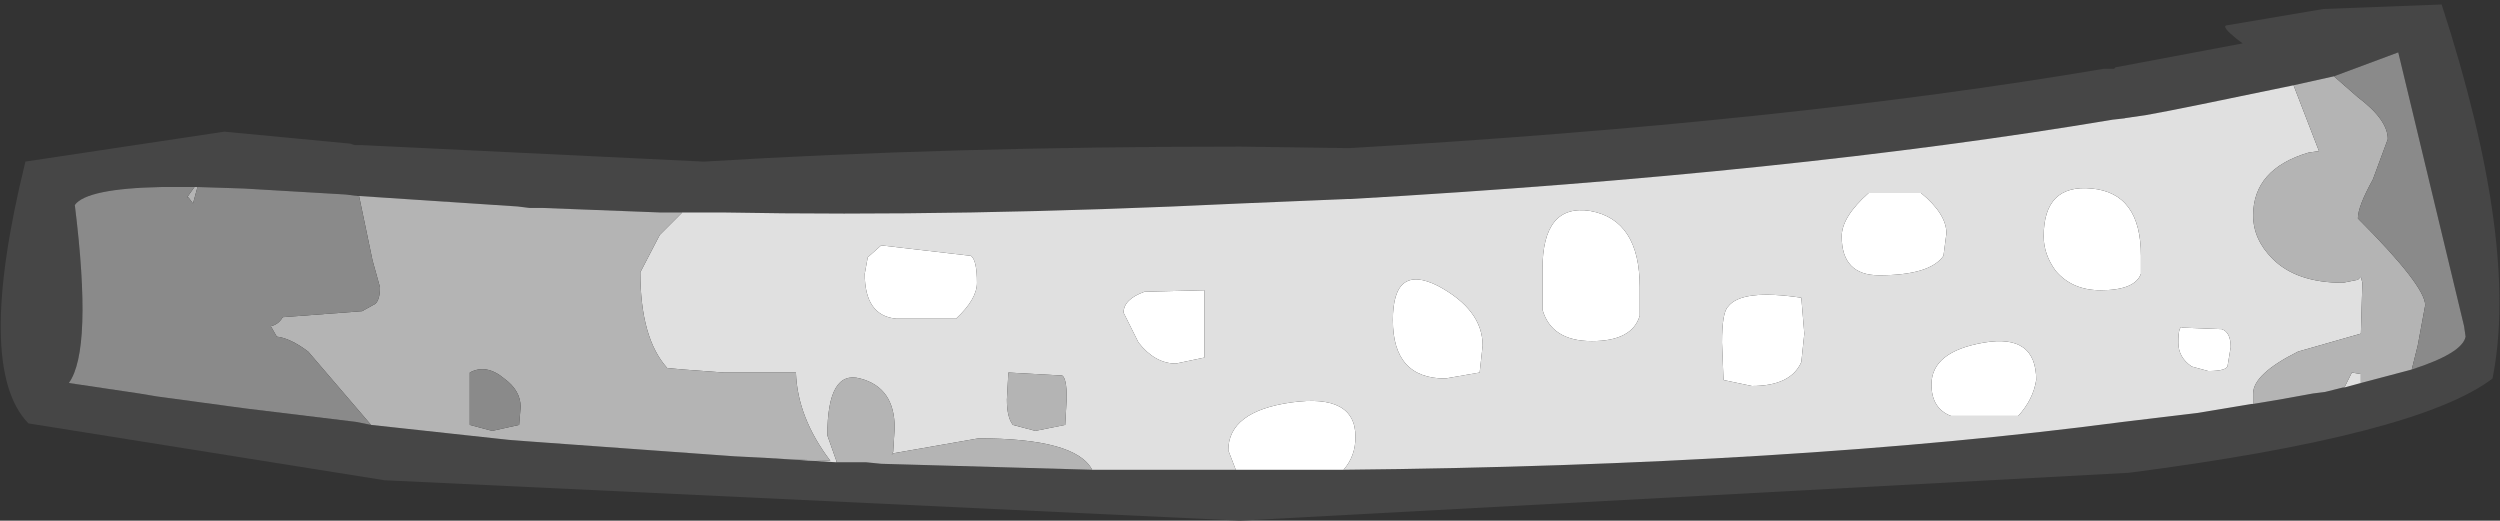 <?xml version="1.0" encoding="UTF-8" standalone="no"?>
<svg xmlns:ffdec="https://www.free-decompiler.com/flash" xmlns:xlink="http://www.w3.org/1999/xlink" ffdec:objectType="shape" height="17.4px" width="83.55px" xmlns="http://www.w3.org/2000/svg">
  <rect width="100%" height="100%" fill="#333333" stroke="none"/>
  <g transform="matrix(1.0, 0.0, 0.0, 1.0, 47.15, 51.7)">
    <path d="M-35.3 -46.85 L-35.1 -46.85 -35.05 -46.85 -23.65 -46.3 -23.6 -46.3 Q-15.45 -46.8 -5.7 -46.8 L-2.1 -46.75 -2.05 -46.75 Q12.55 -47.6 23.15 -49.4 L23.3 -49.4 23.5 -49.4 23.55 -49.45 27.8 -50.25 27.6 -50.4 Q27.1 -50.8 27.25 -50.85 L30.5 -51.4 34.45 -51.55 Q37.05 -43.55 36.15 -39.05 33.65 -37.15 24.0 -35.9 L-5.7 -34.3 -34.3 -35.65 -46.2 -37.55 Q-48.0 -39.4 -46.3 -46.3 L-39.65 -47.3 -35.45 -46.9 -35.3 -46.85 M33.45 -39.35 Q35.15 -39.9 35.25 -40.45 L35.2 -40.8 33.0 -49.95 30.85 -49.15 29.5 -48.85 26.35 -48.2 25.35 -48.0 24.55 -47.85 23.85 -47.75 23.9 -47.75 23.45 -47.7 Q12.75 -45.9 -2.0 -45.05 L-2.1 -45.05 -5.7 -44.9 Q-15.05 -44.45 -23.0 -44.6 L-23.25 -44.6 -23.4 -44.6 -23.55 -44.6 -23.65 -44.6 -24.35 -44.6 -25.1 -44.6 -29.0 -44.75 -29.45 -44.75 -29.85 -44.8 -35.15 -45.15 -35.2 -45.15 -35.6 -45.2 -39.0 -45.4 -40.55 -45.45 -40.65 -45.45 -41.5 -45.45 -41.65 -45.45 -41.75 -45.45 Q-44.25 -45.4 -44.65 -44.85 -44.05 -40.0 -44.85 -38.9 L-42.5 -38.55 -41.9 -38.45 -38.95 -38.05 -35.25 -37.6 -34.75 -37.5 -30.15 -37.0 -29.5 -36.95 -22.6 -36.45 -21.6 -36.4 -20.8 -36.35 -19.2 -36.25 -18.2 -36.25 -17.7 -36.2 -10.65 -36.0 -5.85 -36.0 -5.7 -36.0 -5.25 -36.0 -3.0 -36.0 -2.25 -36.0 Q12.8 -36.15 23.8 -37.6 L26.3 -37.9 28.1 -38.2 28.15 -38.2 29.05 -38.35 30.15 -38.55 30.55 -38.6 31.15 -38.75 31.2 -38.75 31.75 -38.9 33.45 -39.35" fill="#464646" fill-rule="evenodd" stroke="none"/>
    <path d="M-5.85 -36.0 L-6.1 -36.65 Q-6.1 -37.95 -4.0 -38.25 -1.85 -38.55 -1.85 -37.1 -1.85 -36.45 -2.25 -36.0 L-3.0 -36.0 -5.25 -36.0 -5.7 -36.0 -5.85 -36.0 M-0.6 -41.0 Q-0.6 -42.9 0.9 -42.15 2.4 -41.35 2.4 -40.15 L2.3 -39.25 1.15 -39.05 Q-0.6 -39.05 -0.6 -41.0 M4.4 -42.7 Q4.4 -44.9 6.0 -44.65 7.65 -44.35 7.65 -42.1 L7.65 -41.15 Q7.4 -40.3 6.05 -40.3 4.7 -40.3 4.4 -41.35 L4.4 -42.7 M10.4 -40.25 Q10.4 -41.25 10.6 -41.45 11.05 -42.05 13.05 -41.75 L13.15 -40.55 13.05 -39.6 Q12.7 -38.8 11.4 -38.8 L10.45 -39.0 10.4 -40.25 M17.05 -45.25 Q17.9 -44.55 17.9 -43.9 L17.8 -43.15 Q17.35 -42.5 15.65 -42.5 14.4 -42.5 14.4 -43.8 14.4 -44.45 15.3 -45.25 L17.05 -45.25 M25.8 -40.75 L27.1 -40.7 Q27.4 -40.6 27.4 -40.1 L27.3 -39.5 Q27.3 -39.3 26.65 -39.3 L26.1 -39.45 Q25.65 -39.75 25.65 -40.25 25.65 -40.85 25.8 -40.75 M17.4 -38.85 Q17.4 -39.95 19.15 -40.25 20.9 -40.55 20.9 -39.0 20.8 -38.35 20.3 -37.8 L18.05 -37.8 Q17.4 -38.05 17.4 -38.85 M21.15 -43.8 Q21.15 -45.55 22.75 -45.4 24.4 -45.25 24.4 -43.15 L24.4 -42.55 Q24.2 -42.0 23.05 -42.0 22.1 -42.0 21.55 -42.65 21.15 -43.2 21.15 -43.8 M-17.7 -43.5 L-14.7 -43.15 Q-14.5 -43.0 -14.5 -42.25 -14.5 -41.7 -15.2 -41.05 L-17.2 -41.05 Q-18.25 -41.15 -18.25 -42.55 L-18.15 -43.1 -17.7 -43.5 M-9.6 -41.25 Q-9.6 -41.7 -8.9 -41.95 L-6.9 -42.0 -6.9 -39.75 -7.85 -39.55 Q-8.55 -39.55 -9.1 -40.25 L-9.6 -41.25" fill="#ffffff" fill-rule="evenodd" stroke="none"/>
    <path d="M29.5 -48.85 L30.35 -46.65 30.0 -46.6 Q28.15 -46.05 28.15 -44.5 28.15 -43.7 28.8 -43.05 29.6 -42.25 31.15 -42.25 L31.65 -42.35 31.75 -42.45 31.8 -42.25 31.75 -40.55 29.65 -39.95 Q28.15 -39.2 28.15 -38.55 L28.15 -38.2 28.1 -38.2 26.3 -37.9 23.8 -37.6 Q12.8 -36.15 -2.25 -36.0 -1.85 -36.45 -1.85 -37.1 -1.85 -38.55 -4.0 -38.25 -6.1 -37.95 -6.1 -36.65 L-5.85 -36.0 -10.65 -36.0 Q-11.2 -37.05 -14.45 -37.05 L-17.3 -36.55 -17.35 -36.5 -17.3 -36.6 -17.25 -37.4 Q-17.25 -38.75 -18.4 -39.05 -19.5 -39.35 -19.5 -37.15 L-19.2 -36.3 -19.2 -36.25 -20.8 -36.35 -19.4 -36.3 Q-20.5 -37.75 -20.55 -39.25 L-22.95 -39.25 -24.3 -39.35 -24.85 -39.4 Q-25.75 -40.4 -25.75 -42.6 L-25.1 -43.85 -24.35 -44.6 -23.65 -44.6 -23.55 -44.6 -23.4 -44.6 -23.25 -44.6 -23.0 -44.6 Q-15.05 -44.45 -5.7 -44.9 L-2.1 -45.05 -2.0 -45.05 Q12.75 -45.9 23.45 -47.7 L23.9 -47.75 23.85 -47.75 24.55 -47.85 25.35 -48.0 26.35 -48.2 29.5 -48.85 M31.2 -38.75 L31.45 -39.25 31.75 -39.2 31.75 -38.9 31.2 -38.75 M21.15 -43.8 Q21.15 -43.2 21.55 -42.65 22.1 -42.0 23.05 -42.0 24.2 -42.0 24.4 -42.55 L24.4 -43.15 Q24.4 -45.25 22.75 -45.4 21.15 -45.55 21.15 -43.8 M17.4 -38.85 Q17.4 -38.05 18.05 -37.8 L20.3 -37.8 Q20.8 -38.35 20.9 -39.0 20.9 -40.55 19.15 -40.25 17.4 -39.95 17.4 -38.85 M25.8 -40.75 Q25.65 -40.85 25.65 -40.25 25.65 -39.75 26.1 -39.45 L26.65 -39.3 Q27.3 -39.3 27.3 -39.5 L27.4 -40.1 Q27.4 -40.6 27.1 -40.7 L25.8 -40.75 M17.05 -45.25 L15.3 -45.25 Q14.4 -44.45 14.4 -43.8 14.4 -42.5 15.65 -42.5 17.35 -42.5 17.8 -43.15 L17.9 -43.9 Q17.9 -44.55 17.05 -45.25 M10.4 -40.25 L10.45 -39.0 11.4 -38.8 Q12.7 -38.8 13.05 -39.6 L13.15 -40.55 13.05 -41.75 Q11.05 -42.05 10.6 -41.45 10.4 -41.25 10.4 -40.25 M4.4 -42.7 L4.4 -41.35 Q4.7 -40.3 6.05 -40.3 7.4 -40.3 7.65 -41.15 L7.65 -42.1 Q7.65 -44.35 6.0 -44.65 4.4 -44.9 4.4 -42.7 M-0.6 -41.0 Q-0.6 -39.05 1.15 -39.05 L2.3 -39.25 2.4 -40.15 Q2.4 -41.35 0.9 -42.15 -0.6 -42.9 -0.6 -41.0 M-9.6 -41.25 L-9.1 -40.25 Q-8.55 -39.55 -7.85 -39.55 L-6.9 -39.75 -6.9 -42.0 -8.9 -41.95 Q-9.6 -41.7 -9.6 -41.25 M-17.7 -43.5 L-18.15 -43.1 -18.25 -42.55 Q-18.25 -41.15 -17.2 -41.05 L-15.2 -41.05 Q-14.5 -41.7 -14.5 -42.25 -14.5 -43.0 -14.7 -43.15 L-17.7 -43.5 M-13.45 -39.25 L-13.5 -38.35 Q-13.5 -37.75 -13.3 -37.5 L-12.55 -37.3 -11.55 -37.5 -11.5 -38.4 Q-11.5 -39.05 -11.65 -39.15 L-13.45 -39.25" fill="#e0e0e0" fill-rule="evenodd" stroke="none"/>
    <path d="M30.85 -49.15 L31.65 -48.45 Q32.65 -47.7 32.65 -47.05 L32.15 -45.7 Q31.65 -44.8 31.65 -44.4 33.9 -42.15 33.9 -41.5 L33.65 -40.15 33.45 -39.35 31.75 -38.9 31.75 -39.2 31.45 -39.25 31.2 -38.75 31.15 -38.75 30.55 -38.6 30.15 -38.55 29.05 -38.35 28.15 -38.2 28.15 -38.55 Q28.15 -39.2 29.65 -39.95 L31.75 -40.55 31.8 -42.25 31.75 -42.45 31.65 -42.35 31.15 -42.25 Q29.6 -42.25 28.8 -43.05 28.15 -43.7 28.15 -44.5 28.15 -46.05 30.0 -46.6 L30.35 -46.65 29.5 -48.85 30.85 -49.15 M-24.35 -44.6 L-25.1 -43.85 -25.75 -42.6 Q-25.75 -40.4 -24.85 -39.4 L-24.3 -39.35 -22.95 -39.25 -20.55 -39.25 Q-20.5 -37.75 -19.4 -36.3 L-20.8 -36.35 -21.6 -36.4 -22.6 -36.45 -29.5 -36.95 -30.15 -37.0 -34.75 -37.5 -36.85 -39.95 Q-37.45 -40.4 -37.9 -40.45 L-38.1 -40.8 Q-37.85 -40.85 -37.7 -41.1 L-35.05 -41.3 -34.6 -41.55 Q-34.45 -41.7 -34.45 -42.1 L-34.7 -43.0 -35.15 -45.15 -29.85 -44.8 -29.45 -44.75 -29.0 -44.75 -25.1 -44.6 -24.35 -44.6 M-19.2 -36.25 L-19.2 -36.3 -19.5 -37.15 Q-19.5 -39.35 -18.4 -39.05 -17.25 -38.75 -17.25 -37.4 L-17.3 -36.6 -17.35 -36.5 -17.3 -36.55 -14.45 -37.05 Q-11.2 -37.05 -10.65 -36.0 L-17.7 -36.2 -18.2 -36.25 -19.2 -36.25 M-40.55 -45.45 L-40.7 -44.9 -40.85 -45.1 -40.9 -45.1 -40.65 -45.45 -40.55 -45.45 M-13.45 -39.25 L-11.65 -39.15 Q-11.5 -39.05 -11.5 -38.4 L-11.55 -37.5 -12.55 -37.3 -13.3 -37.5 Q-13.5 -37.75 -13.5 -38.35 L-13.45 -39.25 M-31.45 -39.25 L-31.45 -37.5 -30.7 -37.3 -29.8 -37.5 -29.75 -38.1 Q-29.75 -38.65 -30.3 -39.05 -30.9 -39.55 -31.45 -39.25" fill="#b4b4b4" fill-rule="evenodd" stroke="none"/>
    <path d="M33.45 -39.35 L33.65 -40.15 33.9 -41.5 Q33.9 -42.15 31.65 -44.4 31.65 -44.8 32.15 -45.7 L32.65 -47.05 Q32.65 -47.7 31.65 -48.45 L30.85 -49.15 33.0 -49.95 35.2 -40.8 35.25 -40.45 Q35.15 -39.9 33.45 -39.35 M-34.75 -37.5 L-35.25 -37.6 -38.95 -38.05 -41.9 -38.45 -42.5 -38.55 -44.85 -38.9 Q-44.05 -40.0 -44.65 -44.85 -44.25 -45.4 -41.75 -45.45 L-41.65 -45.45 -41.5 -45.45 -40.65 -45.45 -40.9 -45.1 -40.85 -45.1 -40.7 -44.9 -40.55 -45.45 -39.0 -45.4 -35.6 -45.2 -35.2 -45.15 -35.15 -45.15 -34.7 -43.0 -34.45 -42.1 Q-34.45 -41.7 -34.6 -41.55 L-35.05 -41.3 -37.7 -41.1 Q-37.85 -40.85 -38.1 -40.8 L-37.9 -40.45 Q-37.45 -40.4 -36.85 -39.95 L-34.75 -37.5 M-31.45 -39.25 Q-30.9 -39.55 -30.3 -39.05 -29.75 -38.65 -29.75 -38.1 L-29.8 -37.5 -30.7 -37.3 -31.45 -37.5 -31.45 -39.25" fill="#8a8a8a" fill-rule="evenodd" stroke="none"/>
  </g>
</svg>
